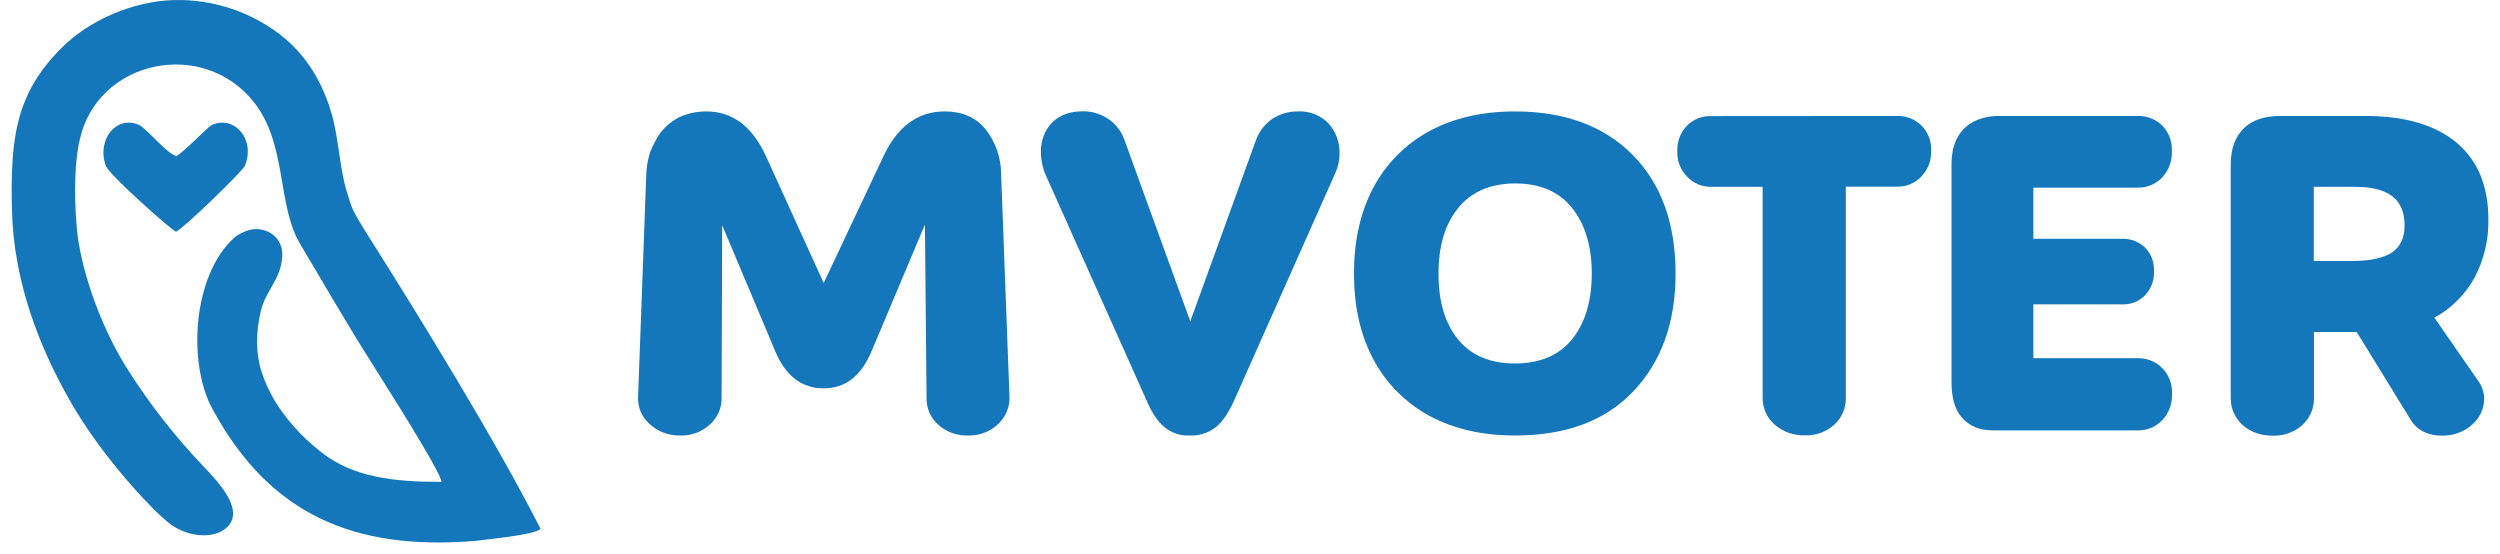 <svg width="212" height="47" viewBox="0 0 212 47" fill="none" xmlns="http://www.w3.org/2000/svg">
<path fill-rule="evenodd" clip-rule="evenodd" d="M19.875 20.149C20.077 19.975 20.317 19.838 20.57 19.727C22.037 18.92 24.072 19.801 23.933 21.775C23.794 23.736 22.593 24.53 22.138 26.305C21.683 28.08 21.657 30.054 22.239 31.704C22.82 33.355 23.579 34.621 24.907 36.16C25.627 36.98 26.436 37.724 27.308 38.395C29.976 40.468 33.339 40.865 37.435 40.865C37.435 40.058 32.391 32.188 31.531 30.798C29.42 27.472 27.448 24.034 25.463 20.707C23.478 17.381 24.363 12.279 21.556 8.692C17.207 3.181 8.333 5.092 6.79 11.733C6.36 13.384 6.234 16.375 6.525 19.466C6.815 22.557 8.345 27.335 10.659 31.059C12.58 34.137 14.818 37.005 17.334 39.636C18.459 40.815 20.962 43.409 19.091 44.849C17.991 45.718 15.804 45.557 14.262 44.303C12.719 43.049 8.623 38.693 5.956 34.026C3.288 29.358 1.152 23.823 1.013 17.79C0.874 11.758 1.316 8.009 5.134 4.149C7.536 1.679 11.354 0.09 14.78 0.003C18.181 -0.071 21.493 1.071 24.097 3.206C26.424 5.142 27.574 7.687 28.156 9.759C28.737 11.832 28.826 14.662 29.546 16.686C29.837 17.554 29.685 17.579 31.367 20.223C35.905 27.41 42.075 37.451 45.842 44.849C45.336 45.37 41.19 45.743 40.317 45.867C30.09 46.711 22.909 43.67 18.067 34.77C15.867 30.873 16.322 23.339 19.875 20.149ZM14.932 19.652C15.652 19.28 20.431 14.675 20.76 14.067C21.013 13.483 21.076 12.85 20.95 12.229C20.633 10.889 19.319 9.946 17.903 10.628C17.207 11.175 15.931 12.565 14.97 13.247C14.11 12.987 12.694 11.175 11.86 10.628C10.507 9.97 9.268 10.815 8.901 12.068C8.699 12.726 8.737 13.421 8.977 14.067C9.268 14.848 14.54 19.516 14.932 19.652Z" fill="#1476BB"/>
<path fill-rule="evenodd" clip-rule="evenodd" d="M85.602 33.628C85.64 34.497 85.299 35.329 84.666 35.937C83.984 36.595 83.061 36.955 82.1 36.93C81.165 36.967 80.254 36.632 79.559 36.011C78.914 35.441 78.56 34.634 78.573 33.777L78.434 19.044L73.895 29.818C73.01 31.891 71.683 32.933 69.837 32.933C67.991 32.933 66.626 31.878 65.754 29.818L61.24 19.094L61.19 33.777C61.203 34.634 60.823 35.441 60.178 36.011C59.496 36.645 58.573 36.967 57.637 36.93C56.677 36.943 55.754 36.583 55.071 35.937C54.414 35.354 54.06 34.497 54.11 33.628L54.806 14.724C54.831 14.116 54.945 13.521 55.122 12.937C55.349 12.341 55.64 11.783 56.007 11.261C56.424 10.715 56.967 10.268 57.587 9.946C58.307 9.611 59.091 9.449 59.888 9.449C62.1 9.449 63.782 10.703 64.932 13.198L69.85 23.996L74.919 13.247C76.12 10.703 77.852 9.449 80.103 9.449C81.582 9.449 82.732 9.946 83.554 10.939C84.414 12.019 84.881 13.347 84.894 14.712L85.602 33.628Z" fill="#1476BB"/>
<path fill-rule="evenodd" clip-rule="evenodd" d="M110.065 9.449C111.038 9.4 111.986 9.772 112.656 10.467C113.276 11.15 113.604 12.044 113.592 12.962C113.604 13.546 113.478 14.117 113.25 14.638L104.654 33.964C104.173 35.019 103.668 35.776 103.099 36.223C102.467 36.719 101.683 36.968 100.886 36.93C100.103 36.968 99.344 36.719 98.75 36.223C98.194 35.776 97.675 35.019 97.233 33.964L88.699 14.898C88.421 14.265 88.269 13.57 88.269 12.875C88.244 11.969 88.573 11.075 89.205 10.405C89.85 9.747 90.722 9.437 91.873 9.437C92.618 9.437 93.339 9.66 93.958 10.07C94.603 10.492 95.096 11.125 95.349 11.857L100.937 27.249L106.487 11.932C106.752 11.175 107.245 10.529 107.903 10.07C108.548 9.66 109.306 9.437 110.065 9.449Z" fill="#1476BB"/>
<path fill-rule="evenodd" clip-rule="evenodd" d="M128.472 36.93C125.665 36.93 123.213 36.359 121.152 35.23C119.129 34.112 117.486 32.437 116.424 30.401C115.349 28.353 114.818 25.945 114.818 23.19C114.818 20.434 115.349 18.051 116.424 15.978C117.486 13.943 119.129 12.267 121.152 11.15C123.213 10.02 125.665 9.449 128.472 9.449C132.72 9.449 136.057 10.703 138.485 13.173C140.912 15.643 142.088 19.019 142.088 23.19C142.088 27.36 140.887 30.687 138.485 33.206C136.083 35.726 132.72 36.93 128.472 36.93ZM128.472 30.823C130.608 30.823 132.239 30.116 133.327 28.75C134.426 27.385 134.983 25.498 134.983 23.19C134.983 20.881 134.426 19.044 133.327 17.654C132.227 16.264 130.608 15.556 128.497 15.556C126.386 15.556 124.755 16.264 123.643 17.654C122.517 19.044 121.986 20.881 121.986 23.215C121.986 25.548 122.517 27.385 123.617 28.75C124.705 30.116 126.335 30.823 128.472 30.823Z" fill="#1476BB"/>
<path fill-rule="evenodd" clip-rule="evenodd" d="M160.874 9.834C161.645 9.809 162.391 10.107 162.935 10.641C163.504 11.212 163.807 11.994 163.756 12.788C163.794 13.595 163.504 14.377 162.935 14.96C162.416 15.531 161.658 15.841 160.874 15.829H156.525V33.765C156.538 34.609 156.184 35.416 155.564 35.999C154.882 36.62 153.984 36.955 153.048 36.918C152.1 36.942 151.19 36.62 150.482 35.999C149.837 35.428 149.471 34.621 149.471 33.765V15.841H145.147C144.363 15.866 143.592 15.556 143.061 14.973C142.492 14.389 142.189 13.607 142.239 12.8C142.201 12.006 142.505 11.224 143.061 10.653C143.605 10.107 144.363 9.809 145.147 9.846L160.874 9.834Z" fill="#1476BB"/>
<path fill-rule="evenodd" clip-rule="evenodd" d="M181.278 30.376C182.062 30.364 182.821 30.662 183.364 31.22C183.933 31.804 184.224 32.586 184.186 33.392C184.224 34.212 183.933 35.019 183.364 35.627C182.821 36.198 182.075 36.508 181.278 36.496H168.99C167.84 36.496 166.993 36.123 166.373 35.416C165.754 34.708 165.488 33.715 165.488 32.35V13.955C165.488 12.701 165.804 11.696 166.474 10.988C167.144 10.281 168.08 9.884 169.306 9.834H181.266C182.05 9.809 182.795 10.107 183.352 10.641C183.921 11.224 184.211 12.006 184.173 12.813C184.211 13.632 183.921 14.439 183.352 15.047C182.808 15.618 182.062 15.928 181.266 15.916H172.429V20.248H179.989C180.71 20.235 181.405 20.509 181.911 21.005C182.429 21.539 182.694 22.259 182.656 23.003C182.694 23.748 182.429 24.48 181.911 25.027C181.417 25.548 180.71 25.833 179.989 25.809H172.429V30.376H181.278Z" fill="#1476BB"/>
<path fill-rule="evenodd" clip-rule="evenodd" d="M206.436 26.938L210.128 32.263C210.457 32.71 210.646 33.231 210.659 33.79C210.659 34.646 210.28 35.453 209.622 36.024C208.939 36.632 208.042 36.955 207.106 36.943C205.88 36.943 204.97 36.496 204.414 35.577L199.85 28.154H196.221V33.79C196.234 34.634 195.88 35.441 195.261 36.024C194.578 36.645 193.655 36.98 192.719 36.943C191.771 36.967 190.861 36.645 190.153 36.024C189.521 35.441 189.167 34.634 189.167 33.79V13.955C189.167 12.614 189.546 11.597 190.267 10.889C190.987 10.181 192.024 9.834 193.389 9.834H200.57C203.933 9.834 206.525 10.591 208.345 12.118C210.14 13.645 211.013 15.817 211.013 18.597C211.051 20.322 210.646 22.023 209.837 23.55C209.053 24.977 207.878 26.156 206.436 26.938ZM196.209 15.841V22.135H199.331C200.937 22.135 202.087 21.899 202.808 21.427C203.529 20.955 203.908 20.198 203.908 19.118C203.908 18.038 203.592 17.232 202.922 16.686C202.252 16.139 201.19 15.841 199.711 15.841H196.209Z" fill="#1476BB"/>
</svg>
